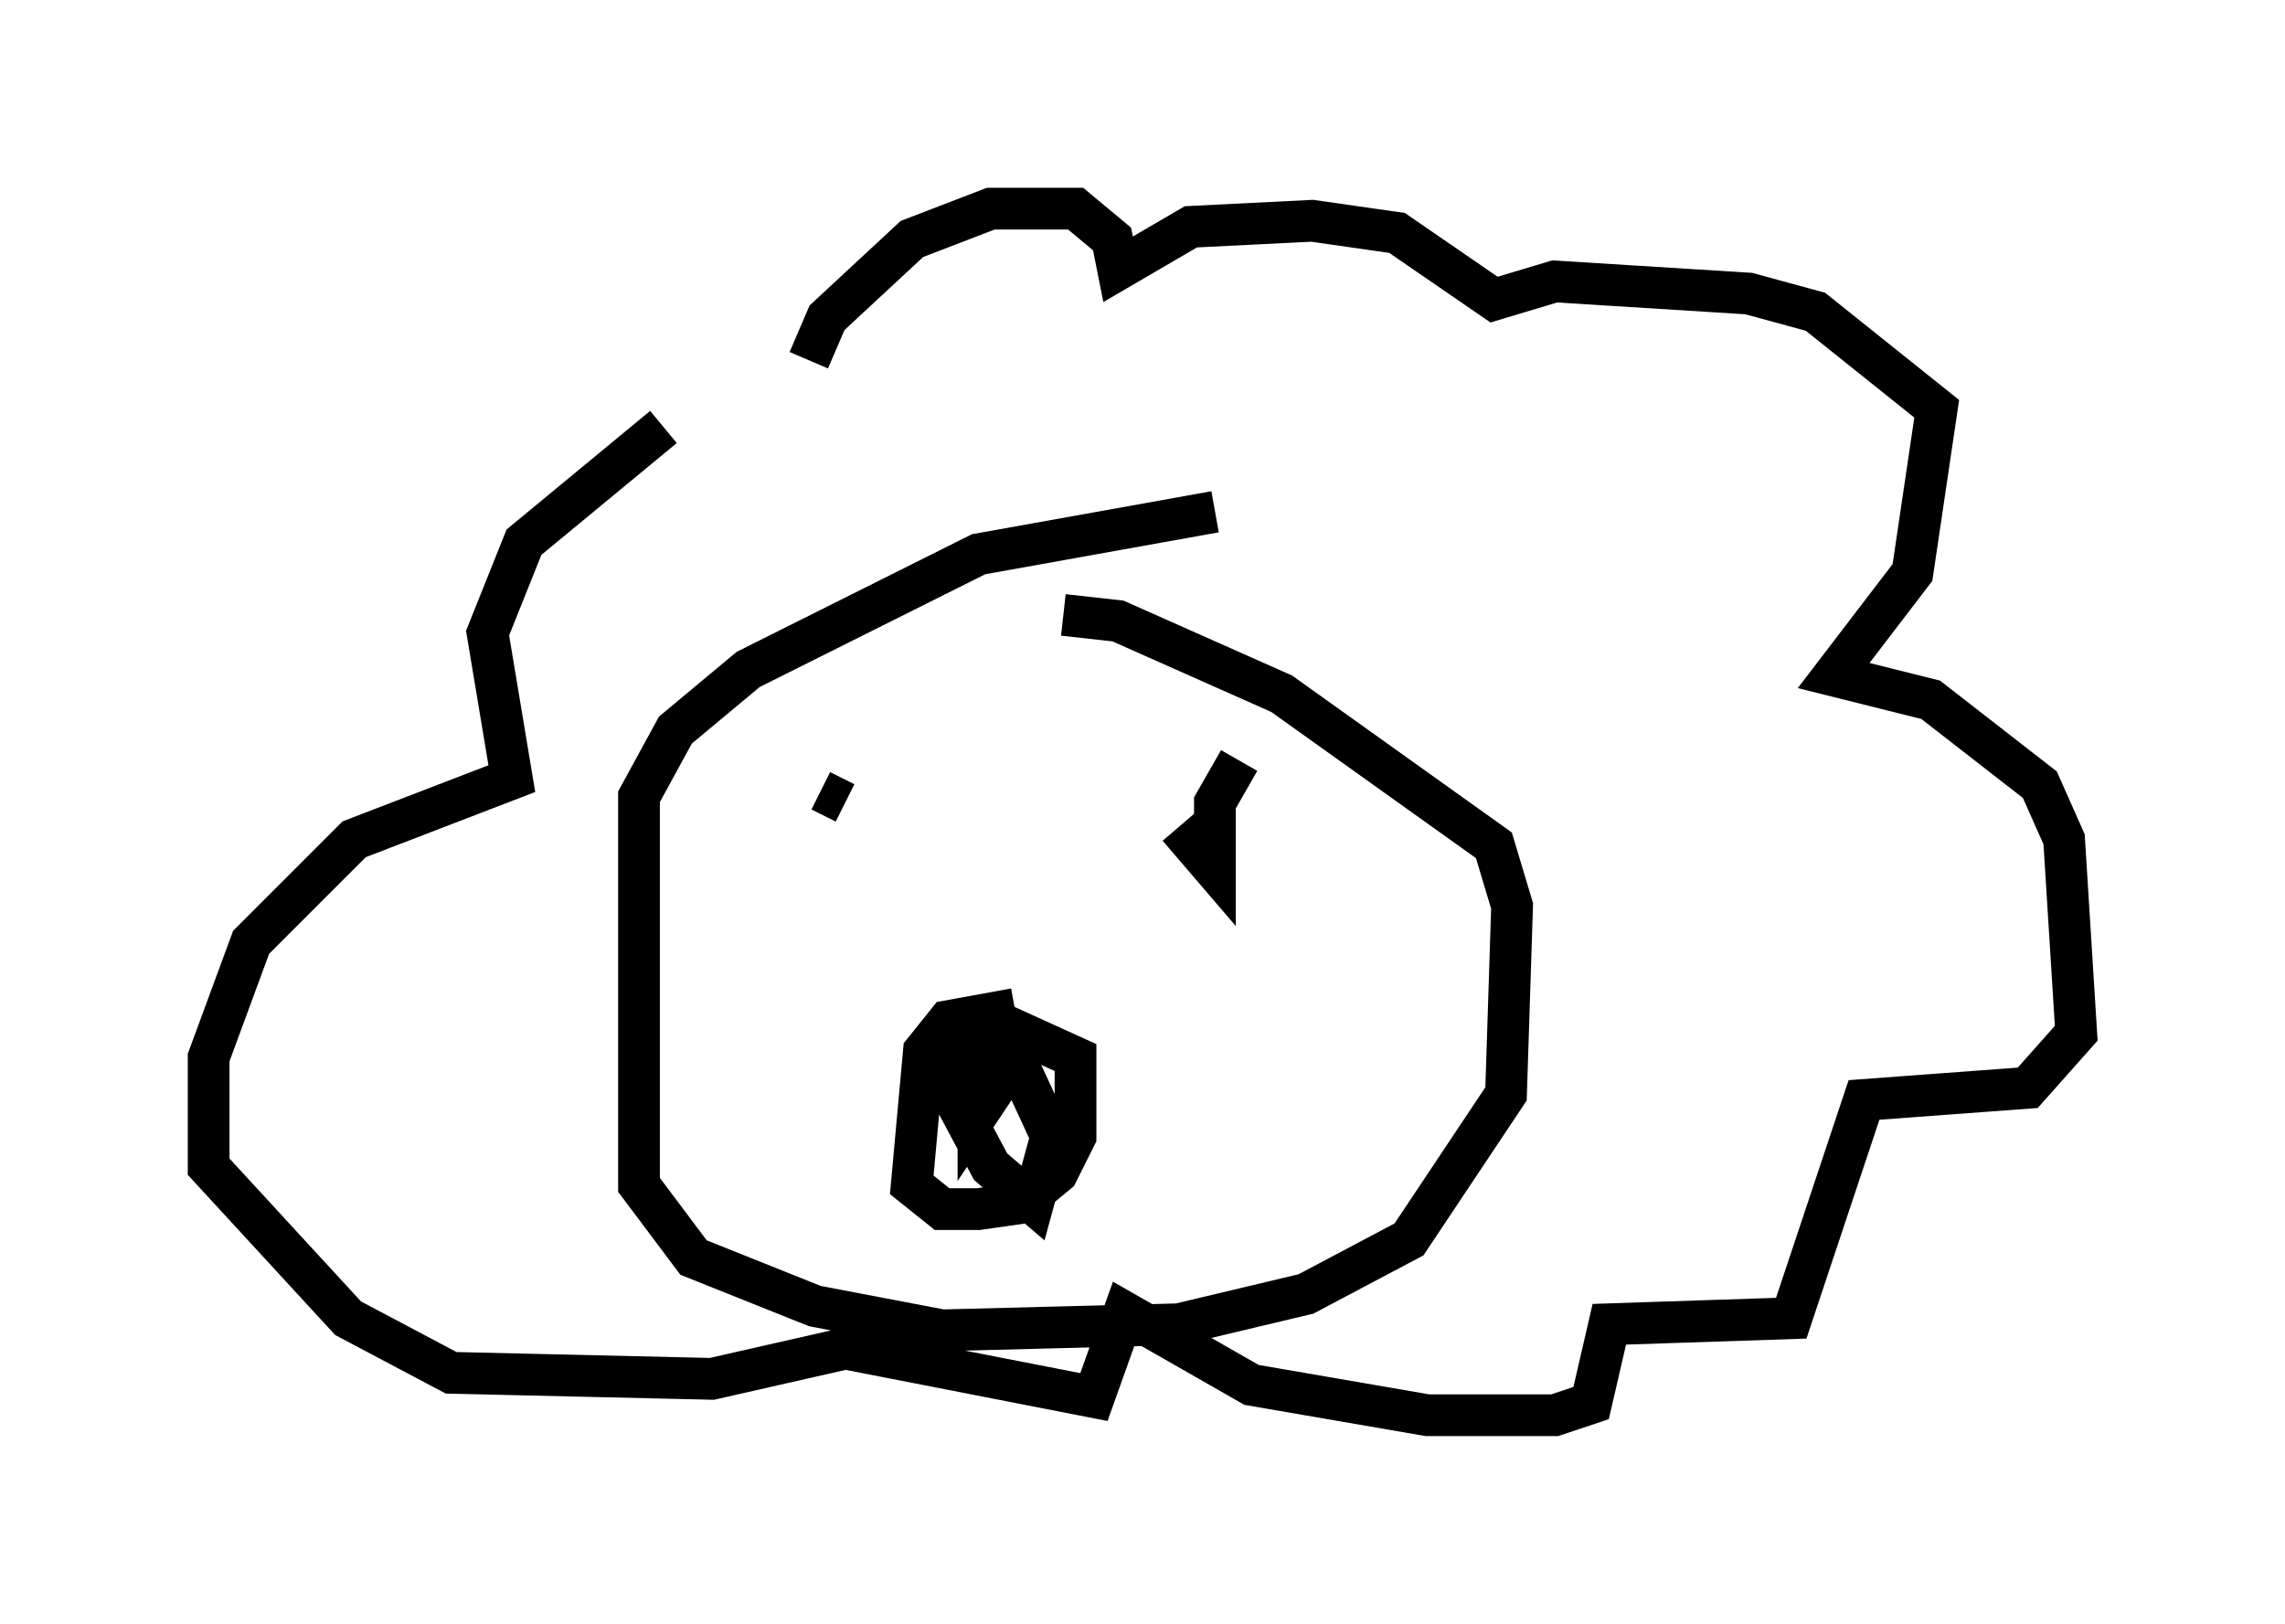<?xml version="1.0" encoding="utf-8" ?>
<svg baseProfile="full" height="38.905" version="1.1" width="54.737" xmlns="http://www.w3.org/2000/svg" xmlns:ev="http://www.w3.org/2001/xml-events" xmlns:xlink="http://www.w3.org/1999/xlink"><defs /><rect fill="white" height="38.905" width="54.737" x="0" y="0" /><path d="M21.413, 8.486 m-5.52, 1.743 l-3.341, 2.76 -0.872, 2.179 l0.581, 3.486 -3.777, 1.453 l-2.469, 2.469 -1.017, 2.76 l0.0, 2.615 3.341, 3.631 l2.469, 1.307 6.246, 0.145 l3.196, -0.726 5.955, 1.162 l0.726, -2.034 3.05, 1.743 l4.212, 0.726 3.05, 0.0 l0.872, -0.291 0.436, -1.888 l4.358, -0.145 1.743, -5.229 l3.922, -0.291 1.162, -1.307 l-0.291, -4.648 -0.581, -1.307 l-2.615, -2.034 -2.324, -0.581 l1.888, -2.469 0.581, -3.922 l-2.905, -2.324 -1.598, -0.436 l-4.648, -0.291 -1.453, 0.436 l-2.324, -1.598 -2.034, -0.291 l-2.905, 0.145 -1.743, 1.017 l-0.145, -0.726 -0.872, -0.726 l-2.034, 0.0 -1.888, 0.726 l-2.034, 1.888 -0.436, 1.017 m9.732, 3.631 l-5.665, 1.017 -5.52, 2.76 l-1.743, 1.453 -0.872, 1.598 l0.0, 9.296 1.307, 1.743 l2.905, 1.162 3.05, 0.581 l5.665, -0.145 3.05, -0.726 l2.469, -1.307 2.324, -3.486 l0.145, -4.503 -0.436, -1.453 l-5.084, -3.631 -3.922, -1.743 l-1.307, -0.145 m-1.162, 9.441 l-1.598, 0.291 -0.581, 0.726 l-0.291, 3.196 0.726, 0.581 l0.872, 0.0 1.017, -0.145 l0.872, -0.726 0.436, -0.872 l0.0, -1.888 -1.598, -0.726 l-1.017, 0.0 -0.581, 1.162 l1.162, 2.179 1.017, 0.872 l0.436, -1.598 -0.872, -1.888 l-0.872, 1.307 0.0, -1.888 m-3.196, -5.52 l-0.581, -0.291 m10.022, -0.726 l-0.581, 1.017 0.0, 1.598 l-0.872, -1.017 " fill="none" stroke="black" stroke-width="1" /></svg>